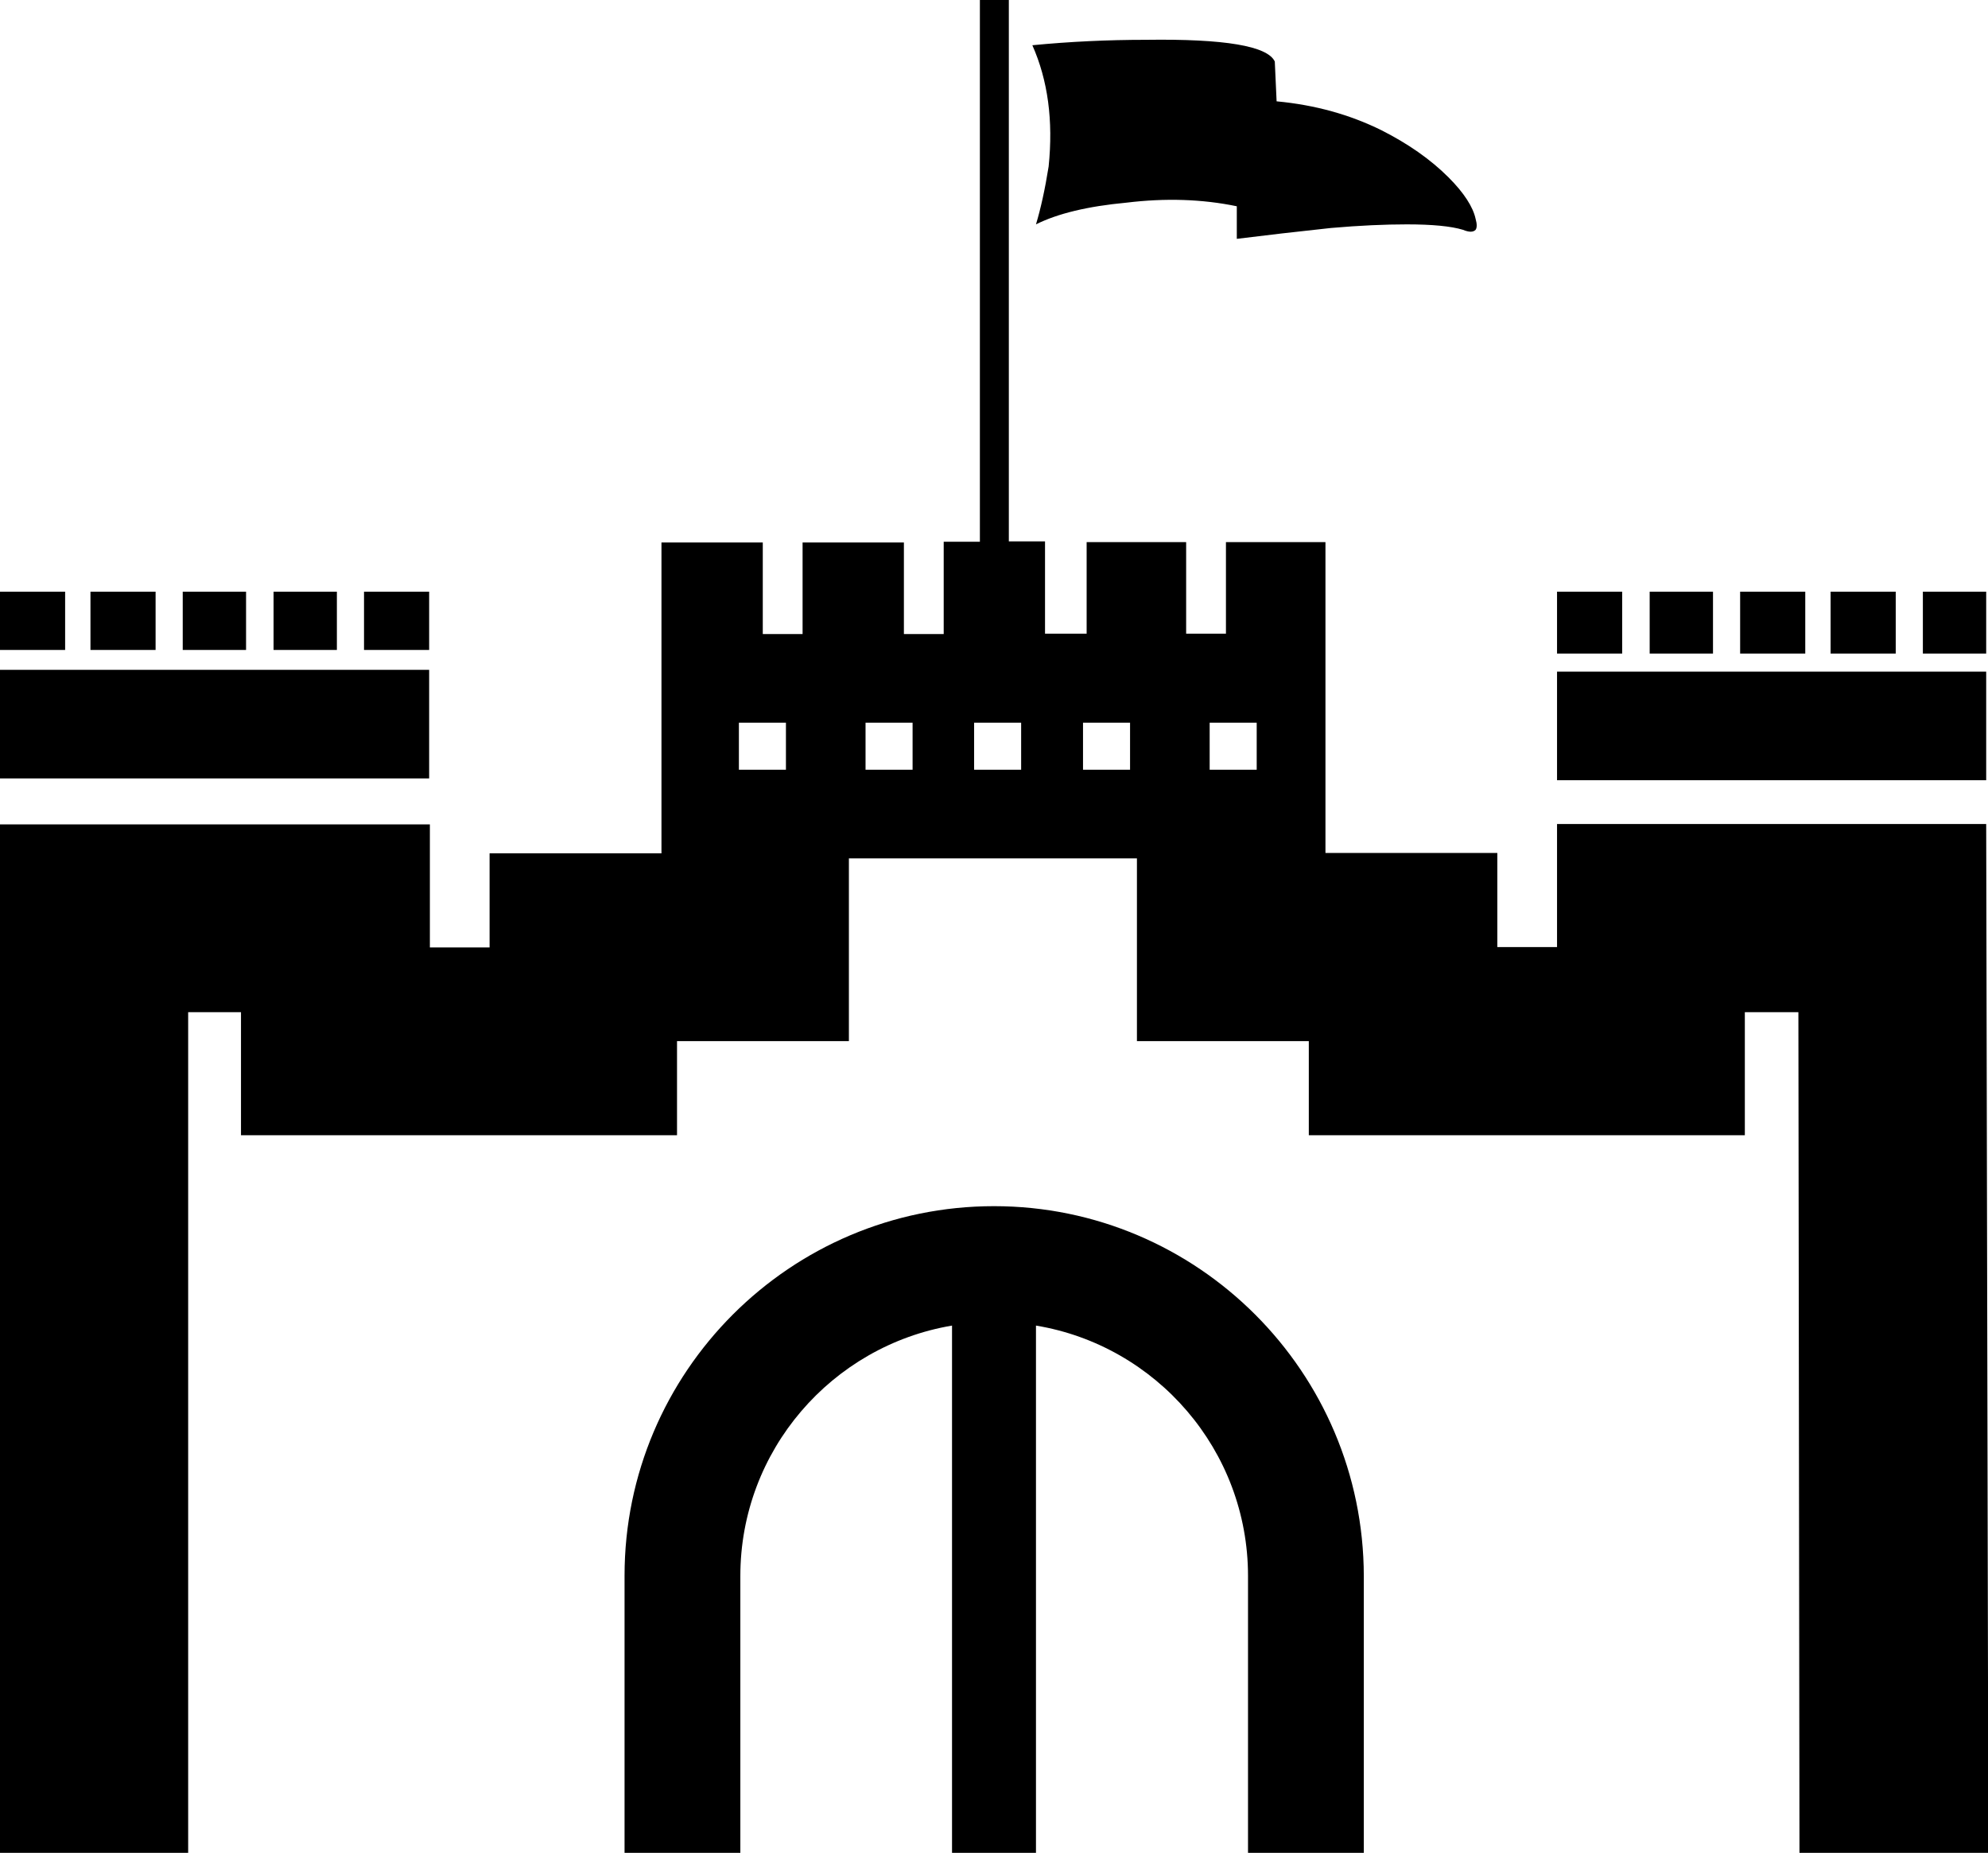 <?xml version="1.0" encoding="utf-8"?>
<!-- Generator: Adobe Illustrator 21.1.0, SVG Export Plug-In . SVG Version: 6.00 Build 0)  -->
<svg version="1.1" id="Layer_2" xmlns="http://www.w3.org/2000/svg" xmlns:xlink="http://www.w3.org/1999/xlink" x="0px" y="0px"
	 viewBox="0 0 549.4 512" style="enable-background:new 0 0 549.4 512;" xml:space="preserve">
<g>
	<path d="M548.9,227.7H430.3v34h-16.5v-26h-47.5v-85.9h-27.5v25.3h-11v-25.3h-27.5v25.3h-11.5v-25.5h-10V0h-8v149.7h-10v25.5h-11
		v-25.3h-28v25.3h-11v-25.3h-28v85.9h-47.5v26h-16.5v-34H0V512h52V279.7h14.6v34h120.5v-26h47.5v-50.5h79.6v50.5h47.5v26h120.5v-34
		H497l0.3,232.3h52.2L548.9,227.7z M217.2,212.7h-13v-13h13V212.7z M252.2,212.7h-13v-13h13V212.7z M282.2,212.7h-13v-13h13V212.7z
		 M312.3,212.7h-13v-13h13V212.7z M347.3,212.7h-13v-13h13V212.7z"/>
	<path d="M274.7,333.3c-56.3,0-102.1,45.8-102.1,102.1V512h32v-76.5c0-34.7,25.3-63.6,58.5-69.2V512h23.2V366.3
		c33.2,5.5,58.6,34.4,58.6,69.2V512h32v-76.5C376.8,379.1,331,333.3,274.7,333.3z"/>
	<path d="M531.4,163.5v17.1h17.5v-17.1H531.4z M505.9,163.5v17.1h18v-17.1H505.9z M480.9,163.5v17.1h18v-17.1H480.9z M455.9,163.5
		v17.1h17.5v-17.1H455.9z M430.3,185.6v30h118.6v-30H430.3z M430.3,163.5v17.1h18v-17.1H430.3z M407.8,60.5
		c-0.7-3.3-3.2-7.2-7.5-11.5c-5-5-11.2-9.3-18.5-13c-8.7-4.3-18.3-7-29-8l-0.5-11c-2-4.3-13.9-6.3-35.5-6c-10.7,0-21.2,0.5-31.5,1.5
		c4.3,9.7,5.8,20.8,4.5,33.5c-1,6.3-2.2,11.7-3.5,16c6-3,14.3-5,25-6c10.7-1.3,20.9-1,30.5,1v9c8-1,16.7-2,26-3c8-0.7,15-1,21-1
		c7,0,12.2,0.5,15.5,1.5c1.7,0.7,2.8,0.7,3.5,0C408.2,62.9,408.2,61.9,407.8,60.5z M100.6,163.5v16.1h18v-16.1H100.6z M75.6,163.5
		v16.1h17.5v-16.1H75.6z M50.5,163.5v16.1H68v-16.1H50.5z M25,163.5v16.1h18v-16.1H25z M0,185.1v30h118.6v-30H0z M0,163.5v16.1h18
		v-16.1H0z"/>
</g>
</svg>
